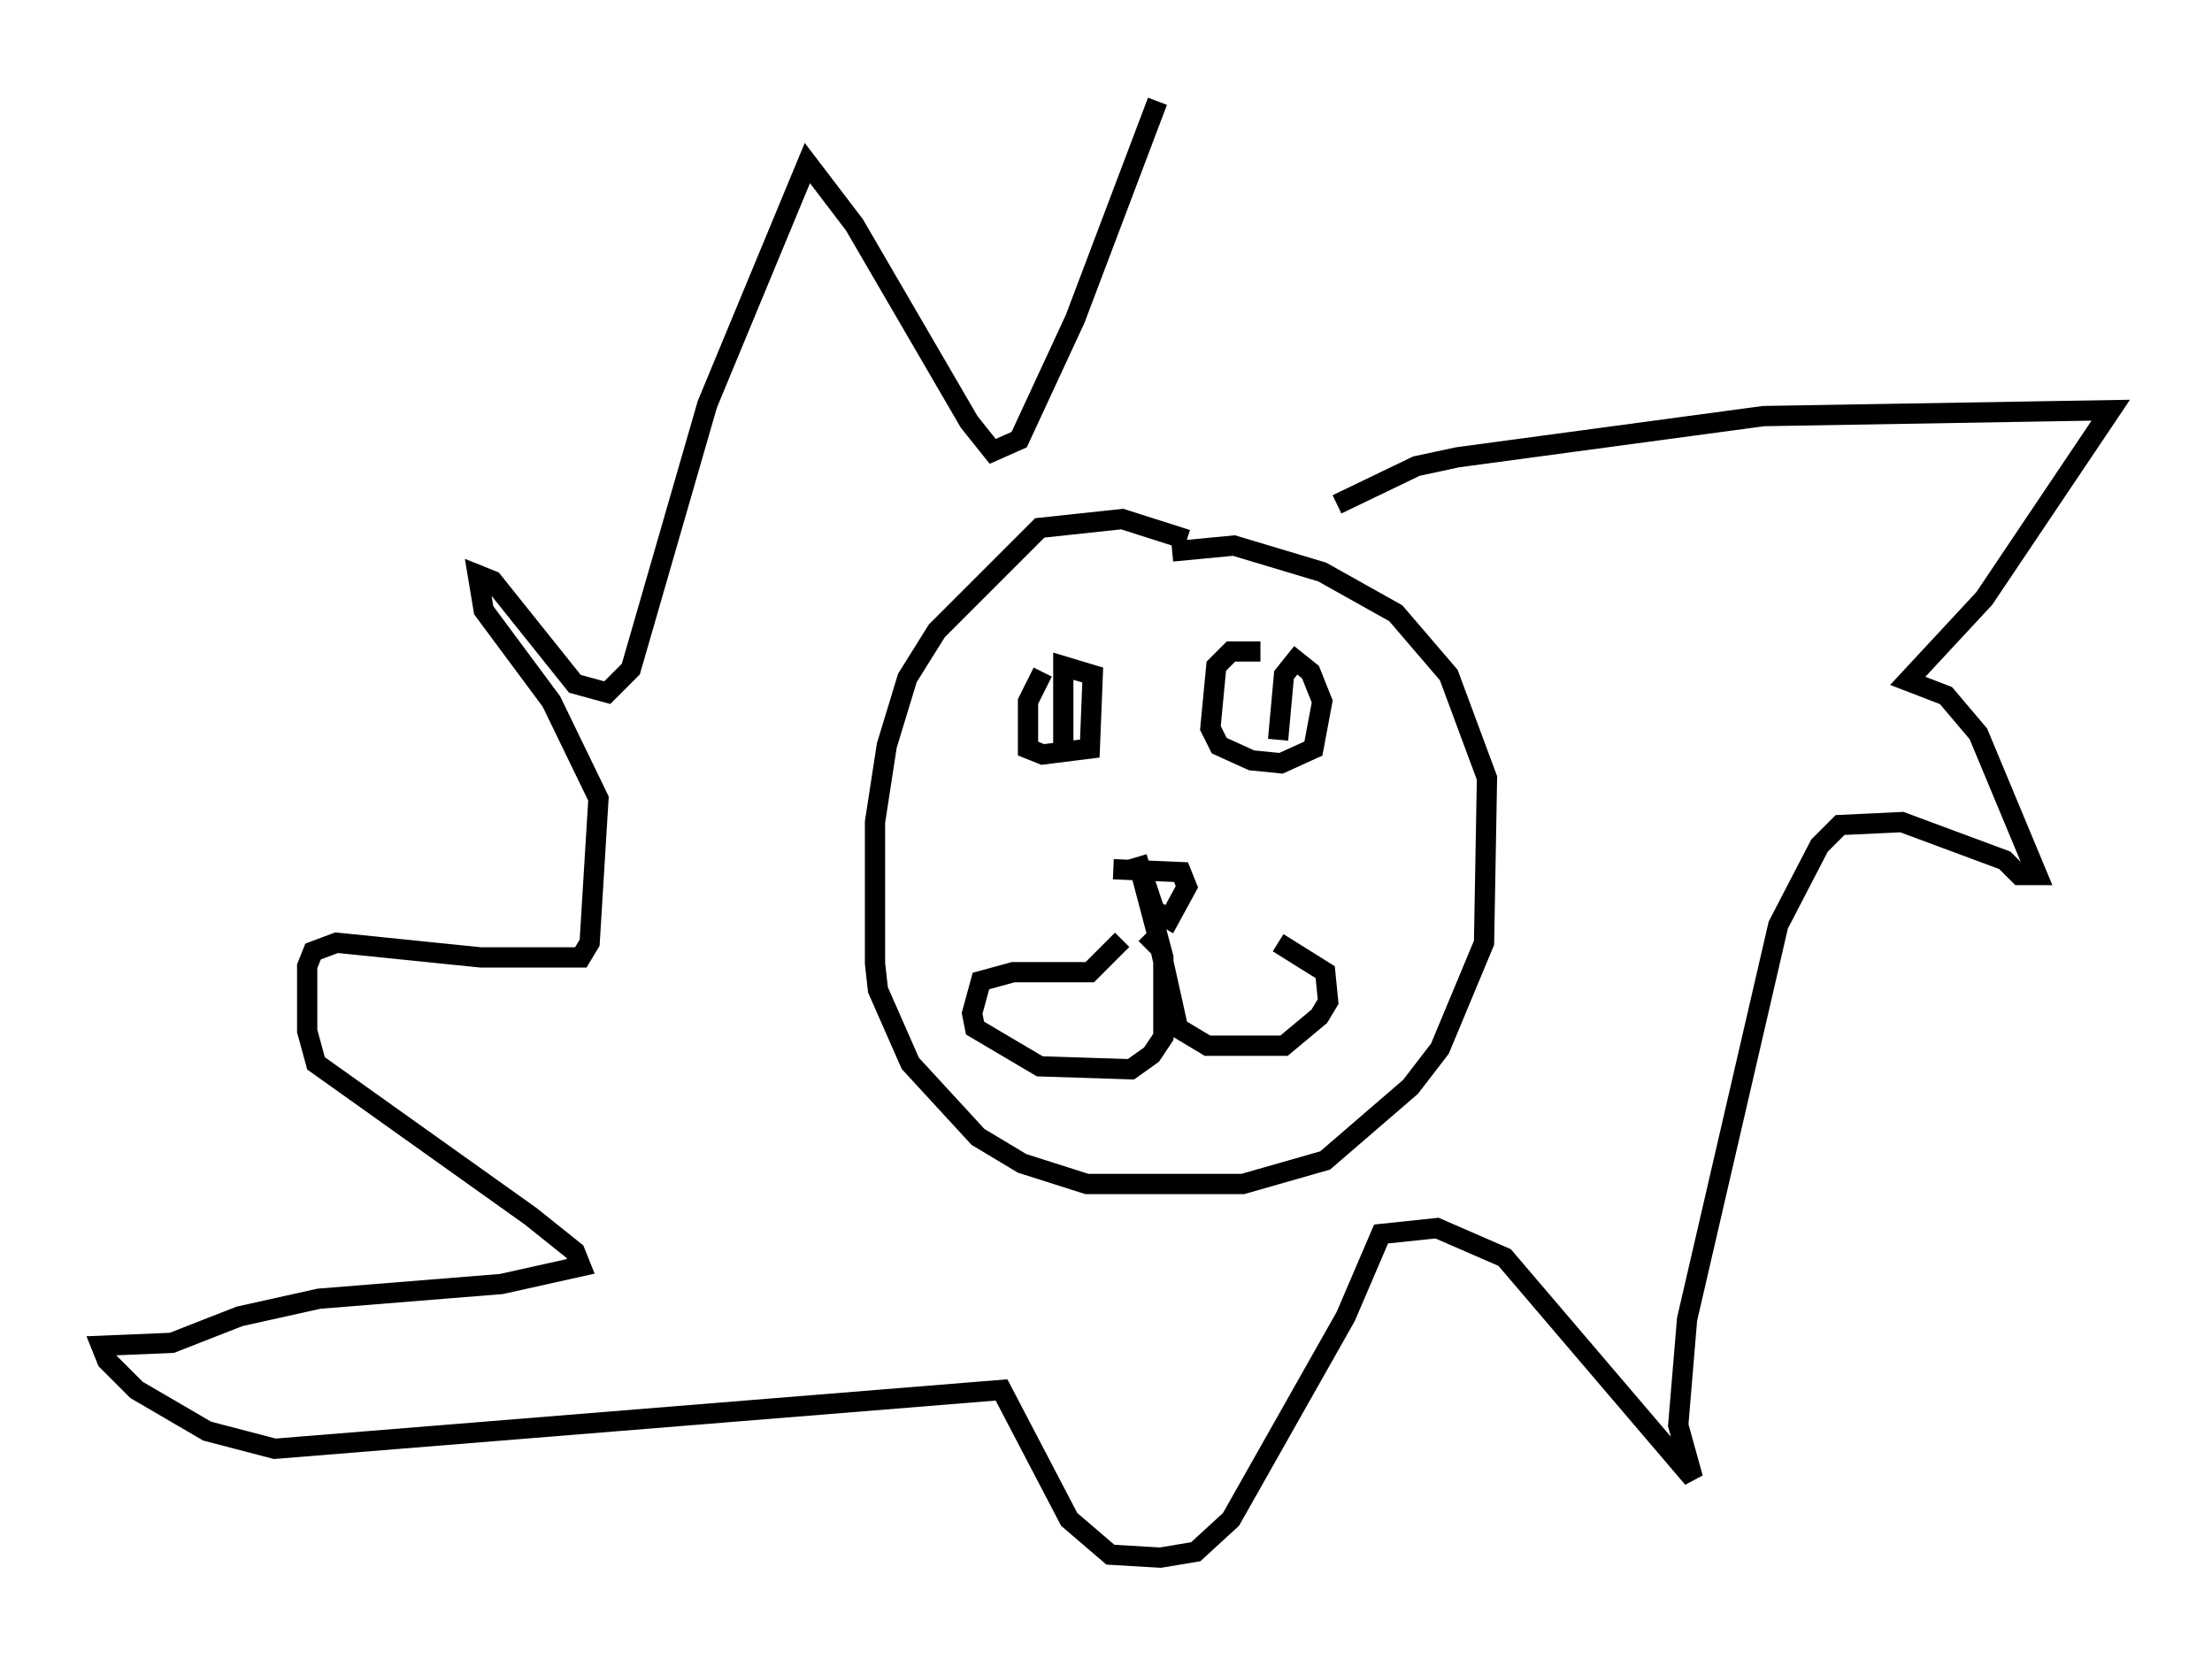 <?xml version="1.0" encoding="utf-8" ?>
<svg baseProfile="full" height="81.899" version="1.1" width="109.206" xmlns="http://www.w3.org/2000/svg" xmlns:ev="http://www.w3.org/2001/xml-events" xmlns:xlink="http://www.w3.org/1999/xlink"><defs /><rect fill="white" height="81.899" width="109.206" x="0" y="0" /><path d="M59.033, 27.369 m-0.436, -0.726 l-3.196, -1.017 -4.067, 0.436 l-5.084, 5.084 -1.453, 2.324 l-1.017, 3.341 -0.581, 3.777 l0.0, 6.972 0.145, 1.307 l1.598, 3.631 3.341, 3.631 l2.179, 1.307 3.196, 1.017 l7.698, 0.0 4.067, -1.162 l4.212, -3.631 1.453, -1.888 l2.179, -5.229 0.145, -8.134 l-1.888, -5.084 -2.615, -3.05 l-3.631, -2.034 -4.358, -1.307 l-3.05, 0.291 m-6.391, 5.955 l-0.726, 1.453 0.0, 2.324 l0.726, 0.291 2.324, -0.291 l0.145, -3.631 -1.453, -0.436 l0.0, 3.922 m9.732, -4.648 l-1.453, 0.0 -0.726, 0.726 l-0.291, 3.05 0.436, 0.872 l1.598, 0.726 1.453, 0.145 l1.598, -0.726 0.436, -2.324 l-0.581, -1.453 -0.726, -0.581 l-0.581, 0.726 -0.291, 3.196 m-8.134, 6.391 l3.341, 0.145 0.291, 0.726 l-0.872, 1.598 -0.726, -0.436 l-0.872, -2.615 1.307, 4.939 l0.0, 3.922 -0.581, 0.872 l-1.017, 0.726 -4.503, -0.145 l-3.196, -1.888 -0.145, -0.726 l0.436, -1.598 1.598, -0.436 l3.777, 0.0 1.598, -1.598 m1.162, -0.291 l0.726, 0.726 0.872, 3.922 l1.453, 0.872 3.777, 0.0 l1.743, -1.453 0.436, -0.726 l-0.145, -1.453 -2.324, -1.453 m2.905, -21.642 l3.922, -1.888 2.034, -0.436 l15.106, -2.034 17.14, -0.291 l-6.246, 9.296 -3.777, 4.067 l1.888, 0.726 1.598, 1.888 l2.905, 6.972 -0.872, 0.0 l-0.726, -0.726 -5.084, -1.888 l-3.05, 0.145 -1.017, 1.017 l-2.034, 3.922 -4.503, 19.464 l-0.436, 5.229 0.726, 2.615 l-9.296, -10.894 -3.341, -1.453 l-2.76, 0.291 -1.743, 4.067 l-5.665, 10.022 -1.743, 1.598 l-1.743, 0.291 -2.469, -0.145 l-2.034, -1.743 -3.341, -6.391 l-35.877, 2.905 -3.341, -0.872 l-3.486, -2.034 -1.453, -1.453 l-0.291, -0.726 3.486, -0.145 l3.341, -1.307 3.922, -0.872 l9.006, -0.726 3.922, -0.872 l-0.291, -0.726 -2.179, -1.743 l-10.603, -7.553 -0.436, -1.598 l0.0, -3.196 0.291, -0.726 l1.162, -0.436 7.117, 0.726 l4.939, 0.0 0.436, -0.726 l0.436, -7.117 -2.324, -4.793 l-3.341, -4.503 -0.291, -1.743 l0.726, 0.291 4.067, 5.084 l1.598, 0.436 1.162, -1.162 l3.777, -13.073 4.939, -11.911 l2.324, 3.05 5.665, 9.732 l1.162, 1.453 1.307, -0.581 l2.76, -5.955 4.067, -10.749 " fill="none" stroke="black" stroke-width="1" /></svg>